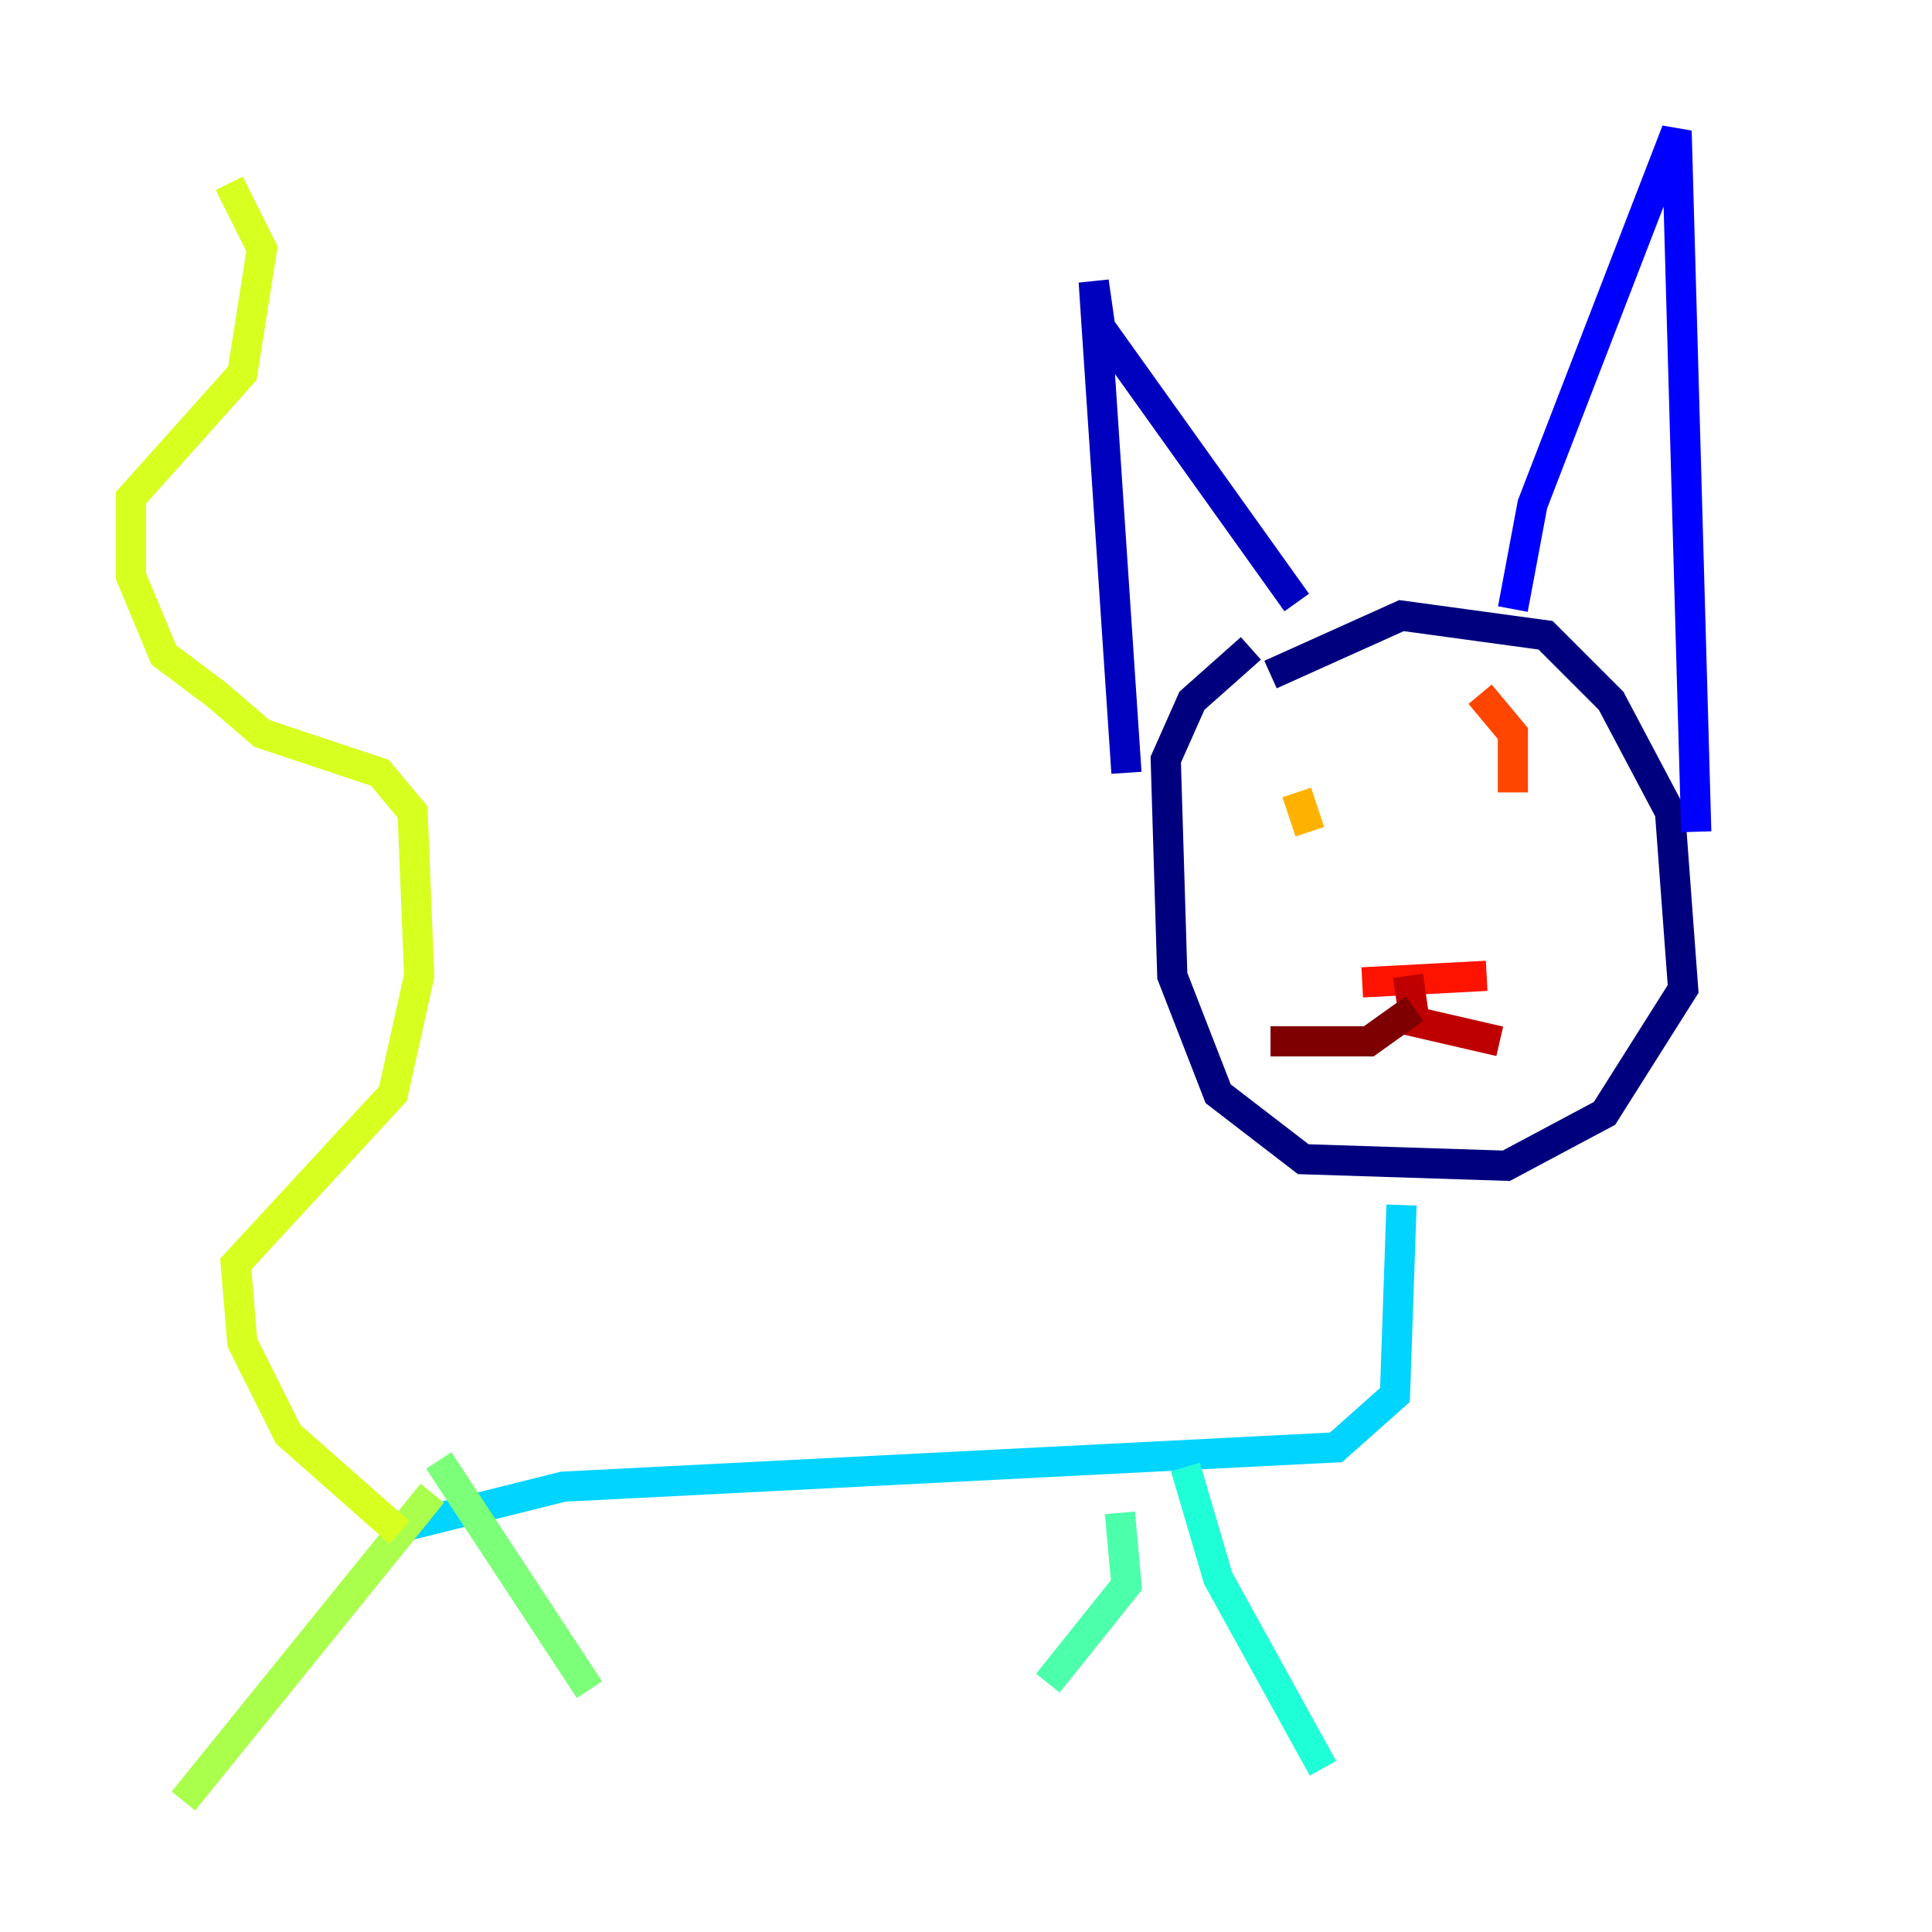 <?xml version="1.0" encoding="utf-8" ?>
<svg baseProfile="tiny" height="128" version="1.2" viewBox="0,0,128,128" width="128" xmlns="http://www.w3.org/2000/svg" xmlns:ev="http://www.w3.org/2001/xml-events" xmlns:xlink="http://www.w3.org/1999/xlink"><defs /><polyline fill="none" points="84.176,44.691 92.854,40.786 102.4,42.088 106.739,46.427 110.644,53.803 111.512,65.519 106.305,73.763 99.797,77.234 86.346,76.8 80.705,72.461 77.668,64.651 77.234,50.332 78.969,46.427 82.875,42.956" stroke="#00007f" stroke-width="2" /><polyline fill="none" points="74.63,51.2 72.461,18.658 72.895,21.695 85.912,39.919" stroke="#0000bf" stroke-width="2" /><polyline fill="none" points="100.231,40.352 101.532,33.41 111.078,8.678 112.38,55.105" stroke="#0000fe" stroke-width="2" /><polyline fill="none" points="92.42,59.878 92.42,59.878" stroke="#0028ff" stroke-width="2" /><polyline fill="none" points="91.986,61.614 91.986,61.614" stroke="#0060ff" stroke-width="2" /><polyline fill="none" points="95.458,58.576 95.458,58.576" stroke="#009cff" stroke-width="2" /><polyline fill="none" points="92.854,79.837 92.42,92.42 88.515,95.891 37.315,98.495 26.902,101.098" stroke="#00d4ff" stroke-width="2" /><polyline fill="none" points="78.536,97.193 80.705,104.57 87.647,117.153" stroke="#1fffd7" stroke-width="2" /><polyline fill="none" points="74.197,100.231 74.63,105.003 69.424,111.512" stroke="#4cffaa" stroke-width="2" /><polyline fill="none" points="29.071,96.759 39.051,111.946" stroke="#7cff79" stroke-width="2" /><polyline fill="none" points="28.637,98.929 12.149,119.322" stroke="#aaff4c" stroke-width="2" /><polyline fill="none" points="26.468,101.532 19.091,95.024 16.054,88.949 15.62,83.742 26.034,72.461 27.77,64.651 27.336,53.803 25.166,51.2 17.356,48.597 14.319,45.993 10.848,43.39 8.678,38.183 8.678,32.976 16.054,24.732 17.356,16.488 15.186,12.149" stroke="#d7ff1f" stroke-width="2" /><polyline fill="none" points="85.912,55.539 85.912,55.539" stroke="#ffe500" stroke-width="2" /><polyline fill="none" points="85.912,52.502 86.78,55.105" stroke="#ffb100" stroke-width="2" /><polyline fill="none" points="98.495,52.502 98.495,52.502" stroke="#ff7a00" stroke-width="2" /><polyline fill="none" points="98.061,45.993 100.231,48.597 100.231,52.502" stroke="#ff4600" stroke-width="2" /><polyline fill="none" points="98.495,64.651 90.251,65.085" stroke="#fe1200" stroke-width="2" /><polyline fill="none" points="93.288,64.651 93.722,67.688 99.363,68.99" stroke="#bf0000" stroke-width="2" /><polyline fill="none" points="93.722,66.82 90.685,68.99 84.176,68.99" stroke="#7f0000" stroke-width="2" /></svg>
